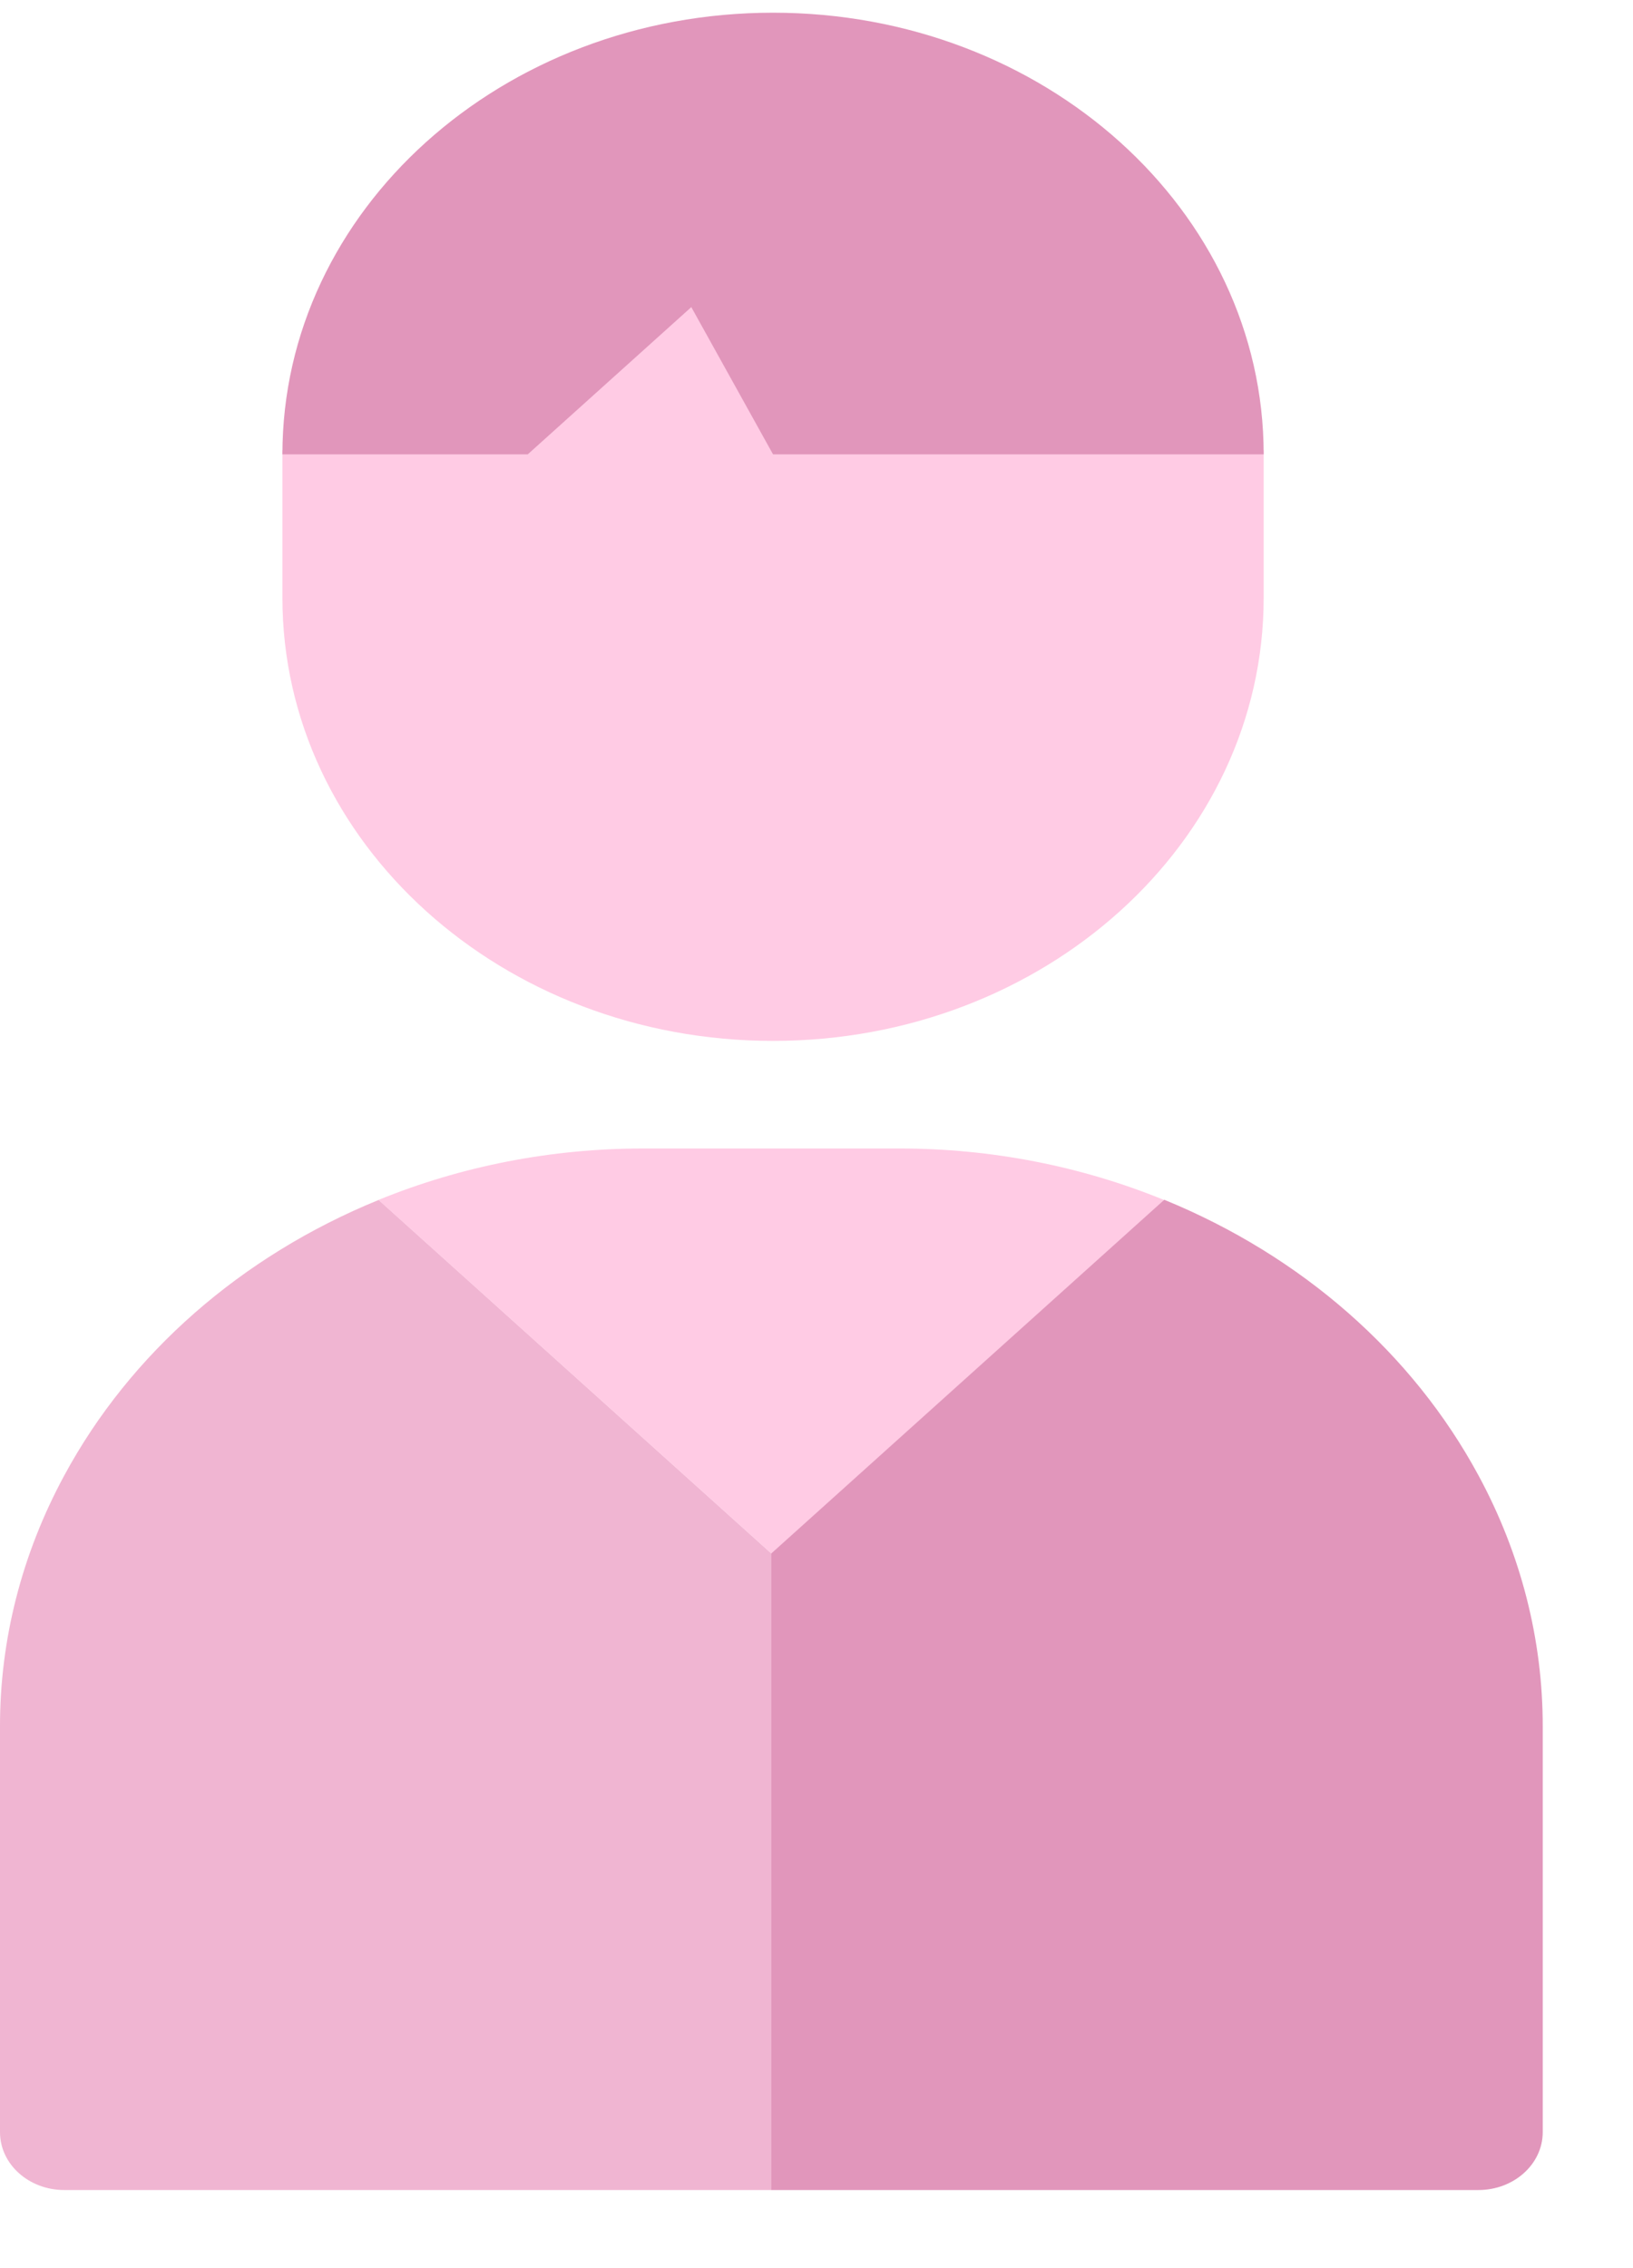 <svg width="18" height="25" viewBox="0 0 18 25" fill="none" xmlns="http://www.w3.org/2000/svg">
<g filter="url(#filter0_b_1426_2665)">
<path d="M7.62 3.333L5.817 4.961H3.113V6.589C3.113 9.287 5.535 11.473 8.521 11.473C11.508 11.473 13.929 9.287 13.929 6.589V4.961H8.521L7.62 3.333Z" fill="#FFCBE4"/>
<path d="M3.113 5.008H5.817L7.62 3.385L8.521 5.008H13.929C13.929 2.319 11.508 0.14 8.521 0.14C5.535 0.14 3.113 2.319 3.113 5.008Z" fill="#E196BB"/>
<path d="M4.174 13.226C2.661 13.843 1.435 14.917 0.709 16.262C0.241 17.126 -0.002 18.075 9.18937e-06 19.036V23.501C9.18937e-06 23.854 0.317 24.139 0.709 24.139H8.503V17.123L4.174 13.226Z" fill="#F0B5D2"/>
<path d="M8.503 17.124L12.832 13.227C11.918 12.853 10.925 12.659 9.92 12.659H7.085C6.08 12.659 5.087 12.852 4.172 13.226L8.503 17.124Z" fill="#FFCBE4"/>
<path d="M16.296 16.261C15.57 14.916 14.345 13.842 12.833 13.224L8.502 17.122V24.139H16.296C16.688 24.139 17.005 23.853 17.005 23.501V19.036C17.007 18.074 16.764 17.125 16.296 16.261Z" fill="#E196BB"/>
</g>
<defs>
<filter id="filter0_b_1426_2665" x="-4" y="-3.86" width="25.006" height="32" filterUnits="userSpaceOnUse" color-interpolation-filters="sRGB">
<feFlood flood-opacity="0" result="BackgroundImageFix"/>
<feGaussianBlur in="BackgroundImageFix" stdDeviation="2"/>
<feComposite in2="SourceAlpha" operator="in" result="effect1_backgroundBlur_1426_2665"/>
<feBlend mode="normal" in="SourceGraphic" in2="effect1_backgroundBlur_1426_2665" result="shape"/>
</filter>
</defs>
</svg>

